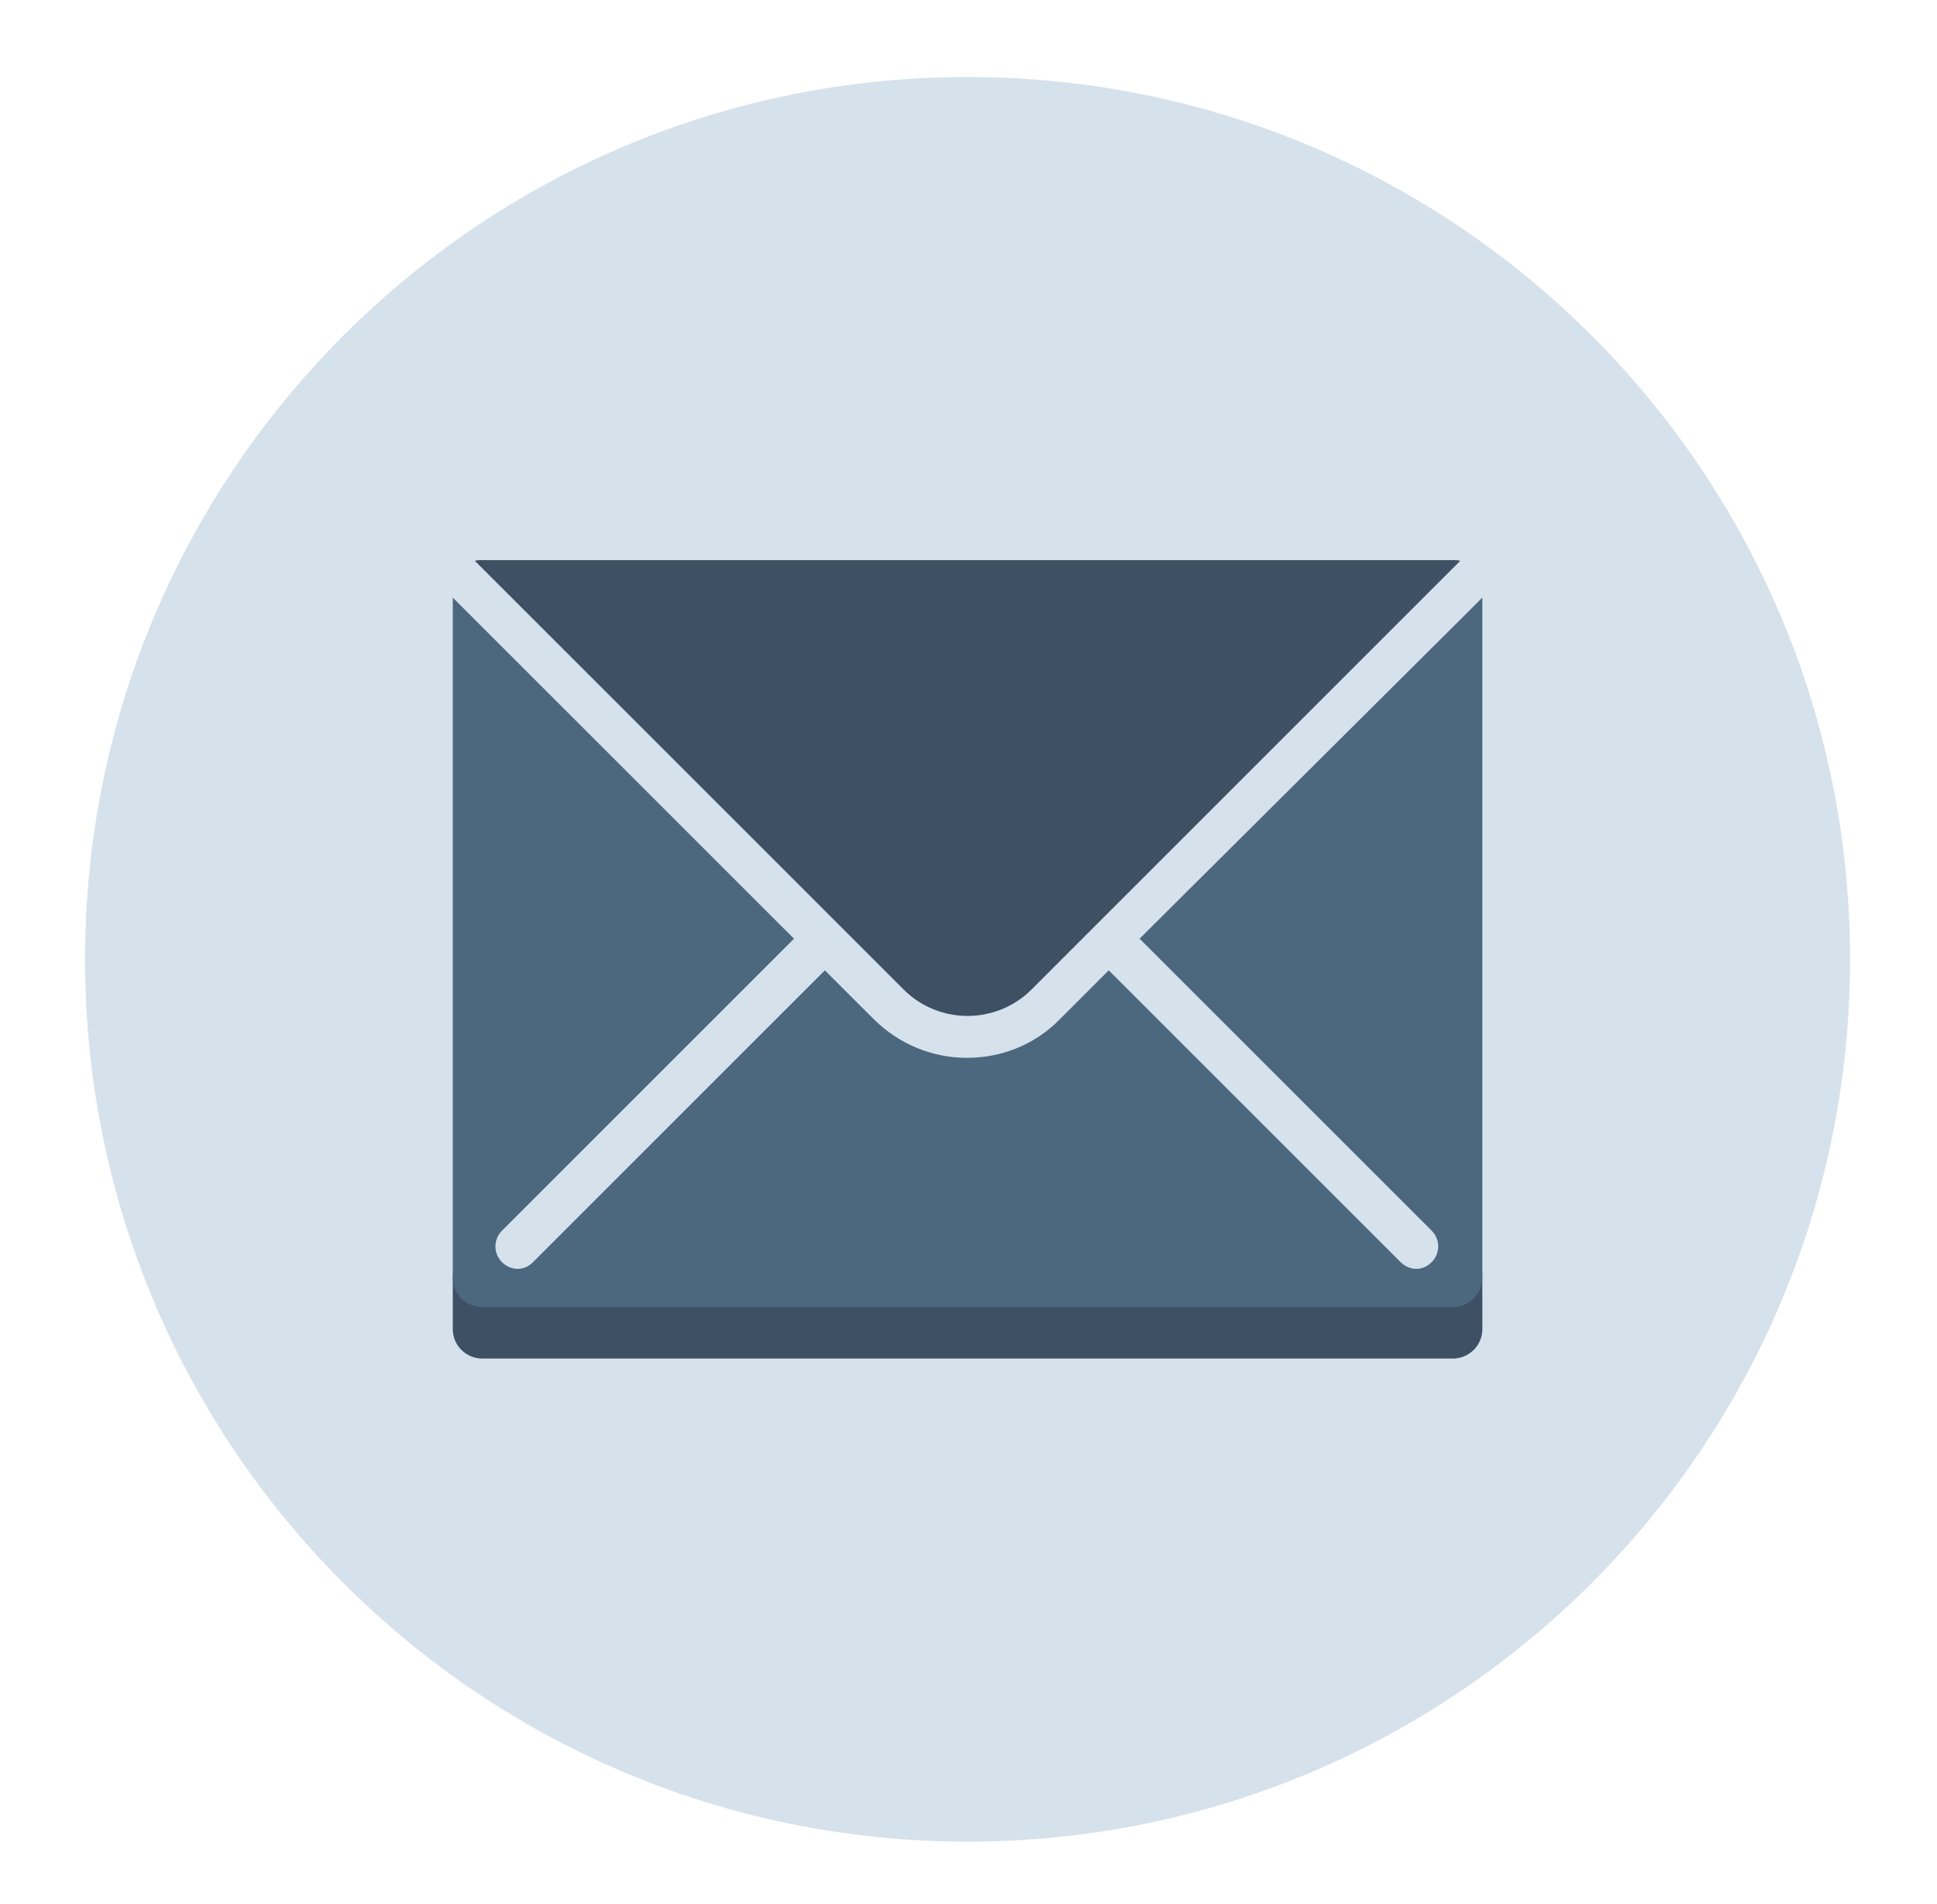 <svg width="60" height="59" viewBox="0 0 60 59" fill="none" xmlns="http://www.w3.org/2000/svg">
<path d="M29.971 57.059C45.068 57.059 57.306 44.82 57.306 29.723C57.306 14.625 45.068 2.387 29.971 2.387C14.873 2.387 2.635 14.625 2.635 29.723C2.635 44.82 14.873 57.059 29.971 57.059Z" fill="#D5E2EB"/>
<path d="M45.917 39.358V41.181C45.917 41.682 45.507 42.092 45.005 42.092H14.936C14.435 42.092 14.025 41.682 14.025 41.181V39.358C14.025 39.86 14.435 40.27 14.936 40.27H45.005C45.507 40.27 45.917 39.86 45.917 39.358Z" fill="#3E5063"/>
<path d="M45.233 17.376L34.823 27.786L34.276 28.333L33.524 29.085L33.456 29.153L31.953 30.657C30.859 31.75 29.082 31.75 27.989 30.657L26.485 29.153L26.417 29.085L25.665 28.333L25.119 27.786L14.708 17.376C14.777 17.353 14.845 17.353 14.936 17.353H45.005C45.074 17.353 45.165 17.353 45.233 17.376Z" fill="#3E5063"/>
<path d="M45.917 18.515V39.586C45.917 40.087 45.507 40.497 45.005 40.497H14.936C14.435 40.497 14.025 40.087 14.025 39.586V18.515L14.708 19.198L24.207 28.697L24.595 29.084L15.551 38.128C15.278 38.401 15.278 38.834 15.551 39.108C15.688 39.244 15.87 39.313 16.029 39.313C16.212 39.313 16.371 39.244 16.508 39.108L25.551 30.064L27.055 31.567C27.852 32.365 28.9 32.775 29.948 32.775C30.996 32.775 32.044 32.388 32.841 31.567L34.344 30.064L43.388 39.108C43.525 39.244 43.707 39.313 43.866 39.313C44.049 39.313 44.208 39.244 44.345 39.108C44.618 38.834 44.618 38.401 44.345 38.128L35.301 29.084L35.688 28.697L45.233 19.198L45.917 18.515Z" fill="#4B687F"/>
</svg>
